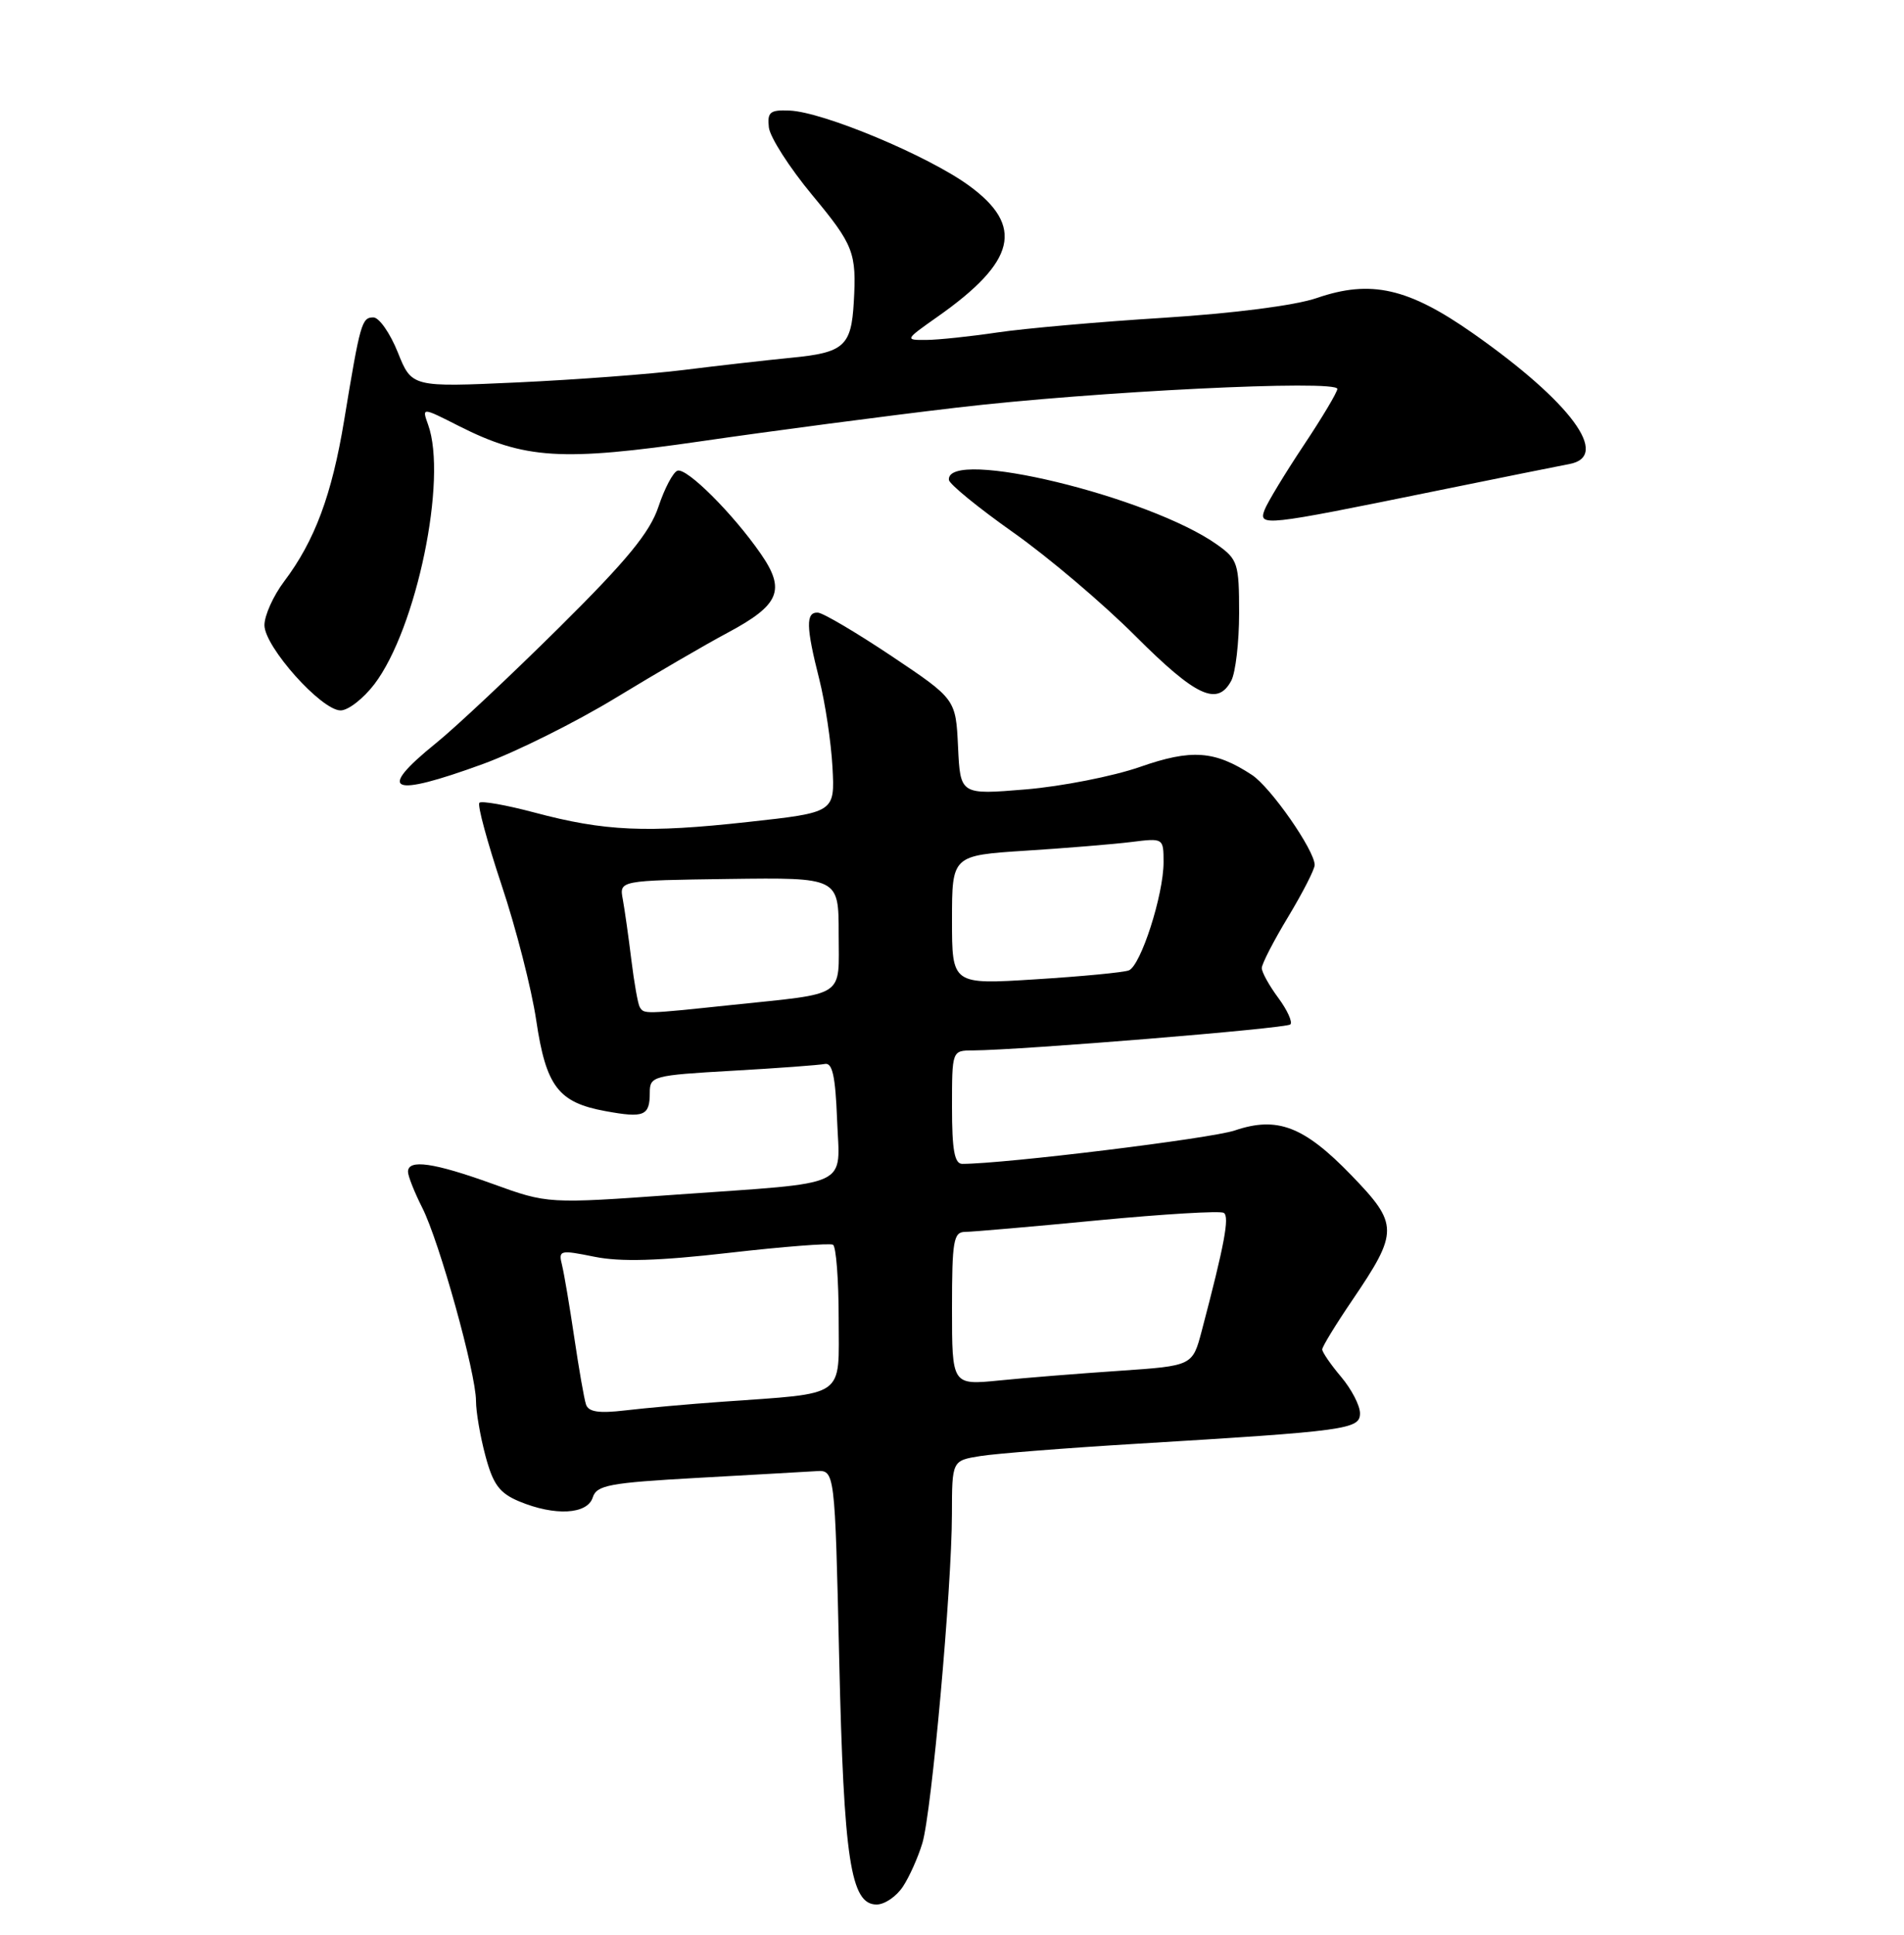 <?xml version="1.0" encoding="UTF-8" standalone="no"?>
<!DOCTYPE svg PUBLIC "-//W3C//DTD SVG 1.1//EN" "http://www.w3.org/Graphics/SVG/1.1/DTD/svg11.dtd" >
<svg xmlns="http://www.w3.org/2000/svg" xmlns:xlink="http://www.w3.org/1999/xlink" version="1.1" viewBox="0 0 252 256">
 <g >
 <path fill="currentColor"
d=" M 119.51 249.62 C 120.37 248.32 121.52 245.73 122.08 243.87 C 123.31 239.75 125.97 210.18 125.99 200.38 C 126.00 193.26 126.00 193.26 129.75 192.66 C 131.81 192.33 141.15 191.59 150.50 191.03 C 178.32 189.35 180.00 189.12 180.00 187.00 C 180.00 185.98 178.88 183.82 177.50 182.18 C 176.12 180.55 175.00 178.91 175.00 178.55 C 175.00 178.19 176.78 175.27 178.95 172.08 C 185.14 162.96 185.13 162.00 178.85 155.50 C 172.59 149.03 169.06 147.67 163.42 149.58 C 160.25 150.65 132.93 154.00 127.36 154.00 C 126.33 154.00 126.00 152.16 126.00 146.50 C 126.00 139.00 126.00 139.00 128.75 138.99 C 135.14 138.95 170.25 136.08 170.78 135.55 C 171.10 135.24 170.38 133.65 169.18 132.03 C 167.98 130.41 167.00 128.64 167.00 128.09 C 167.00 127.55 168.57 124.49 170.50 121.30 C 172.42 118.11 174.00 115.03 174.00 114.45 C 174.00 112.52 168.17 104.15 165.69 102.53 C 160.77 99.31 157.70 99.09 150.87 101.48 C 147.33 102.71 140.54 104.05 135.77 104.45 C 127.10 105.17 127.10 105.17 126.80 98.84 C 126.50 92.50 126.50 92.50 118.00 86.81 C 113.33 83.69 108.94 81.10 108.25 81.06 C 106.63 80.98 106.67 82.92 108.43 89.86 C 109.21 92.96 110.00 98.20 110.18 101.50 C 110.50 107.50 110.50 107.50 99.00 108.76 C 85.59 110.24 80.02 109.99 70.73 107.51 C 67.01 106.52 63.73 105.94 63.45 106.22 C 63.16 106.50 64.49 111.41 66.39 117.12 C 68.30 122.83 70.36 130.88 70.97 135.00 C 72.27 143.75 73.89 145.88 80.13 147.02 C 85.25 147.96 86.00 147.65 86.00 144.59 C 86.00 142.39 86.39 142.28 96.92 141.68 C 102.92 141.34 108.43 140.93 109.17 140.78 C 110.17 140.57 110.57 142.41 110.79 148.13 C 111.14 157.30 113.09 156.39 89.50 158.07 C 72.50 159.29 72.50 159.29 65.19 156.64 C 57.43 153.84 54.00 153.34 54.00 155.04 C 54.00 155.61 54.85 157.75 55.88 159.79 C 58.14 164.23 63.00 181.71 63.00 185.37 C 63.00 186.80 63.56 190.07 64.25 192.64 C 65.26 196.42 66.11 197.57 68.72 198.66 C 73.42 200.62 77.74 200.39 78.45 198.14 C 78.97 196.51 80.64 196.20 92.27 195.55 C 99.55 195.15 106.62 194.74 108.00 194.66 C 110.50 194.50 110.50 194.50 111.07 219.50 C 111.68 246.09 112.58 252.00 116.02 252.00 C 117.09 252.00 118.65 250.93 119.51 249.62 Z  M 63.92 101.09 C 68.31 99.49 76.21 95.55 81.49 92.34 C 86.77 89.13 93.43 85.25 96.29 83.73 C 103.20 80.04 104.02 78.08 100.68 73.26 C 96.99 67.94 90.90 61.87 89.67 62.28 C 89.09 62.47 87.96 64.61 87.15 67.04 C 86.02 70.44 83.01 74.11 74.06 82.98 C 67.67 89.31 60.32 96.22 57.72 98.32 C 49.76 104.76 51.60 105.58 63.92 101.09 Z  M 49.55 90.53 C 55.13 83.20 59.25 63.34 56.66 56.19 C 55.83 53.88 55.83 53.88 60.72 56.36 C 69.42 60.76 74.31 61.07 92.90 58.37 C 102.03 57.04 117.15 55.05 126.50 53.95 C 144.79 51.79 177.00 50.21 177.00 51.46 C 177.00 51.89 174.99 55.26 172.53 58.95 C 170.07 62.65 167.75 66.48 167.37 67.47 C 166.53 69.68 167.33 69.59 189.50 65.07 C 198.30 63.28 206.51 61.62 207.75 61.39 C 213.20 60.36 207.92 53.21 194.99 44.13 C 186.40 38.10 181.44 36.97 174.29 39.43 C 171.42 40.42 163.30 41.46 154.00 42.05 C 145.47 42.58 135.57 43.46 132.00 43.99 C 128.43 44.52 124.19 44.97 122.60 44.98 C 119.73 45.00 119.74 44.97 124.10 41.90 C 134.48 34.60 135.60 29.91 128.25 24.56 C 122.83 20.61 108.96 14.81 104.50 14.63 C 101.92 14.52 101.54 14.83 101.76 16.85 C 101.90 18.14 104.48 22.17 107.51 25.82 C 112.99 32.43 113.38 33.42 113.00 40.00 C 112.67 45.79 111.70 46.66 104.79 47.33 C 101.33 47.67 94.91 48.40 90.52 48.95 C 86.13 49.50 76.23 50.24 68.52 50.60 C 54.50 51.24 54.50 51.24 52.65 46.62 C 51.63 44.08 50.18 42.00 49.42 42.00 C 47.88 42.00 47.68 42.70 45.55 55.61 C 43.92 65.49 41.66 71.56 37.60 76.94 C 36.17 78.84 35.00 81.44 35.00 82.72 C 35.00 85.57 42.53 94.00 45.08 94.00 C 46.08 94.00 48.09 92.44 49.55 90.53 Z  M 162.96 90.07 C 163.53 89.00 164.00 84.98 164.00 81.13 C 164.00 74.56 163.82 74.01 161.11 72.08 C 152.16 65.70 125.21 59.19 125.59 63.50 C 125.64 64.05 129.46 67.17 134.09 70.44 C 138.72 73.70 146.02 79.89 150.31 84.19 C 158.30 92.17 161.13 93.49 162.96 90.07 Z  M 77.56 185.84 C 77.31 185.10 76.62 181.12 76.01 177.00 C 75.40 172.88 74.67 168.56 74.39 167.41 C 73.89 165.41 74.07 165.36 78.68 166.29 C 82.14 166.99 87.17 166.84 96.50 165.77 C 103.65 164.95 109.84 164.47 110.25 164.70 C 110.66 164.93 111.00 169.33 111.00 174.47 C 111.00 185.13 112.20 184.28 95.50 185.48 C 91.10 185.79 85.36 186.31 82.75 186.62 C 79.28 187.03 77.89 186.83 77.56 185.84 Z  M 126.00 173.14 C 126.00 164.15 126.20 163.00 127.75 163.00 C 128.71 162.99 136.61 162.31 145.31 161.47 C 154.01 160.64 161.50 160.19 161.97 160.48 C 162.76 160.97 162.06 164.69 159.05 176.11 C 157.83 180.72 157.83 180.72 148.17 181.38 C 142.85 181.74 135.69 182.31 132.25 182.66 C 126.00 183.28 126.00 183.28 126.00 173.14 Z  M 84.67 133.25 C 84.43 132.84 83.93 130.03 83.56 127.00 C 83.19 123.97 82.68 120.38 82.43 119.00 C 81.96 116.50 81.96 116.50 96.48 116.30 C 111.00 116.11 111.00 116.11 111.00 123.54 C 111.00 132.15 112.18 131.36 96.79 132.98 C 85.18 134.20 85.24 134.20 84.67 133.25 Z  M 126.00 121.74 C 126.00 113.19 126.00 113.19 135.75 112.56 C 141.11 112.22 147.41 111.70 149.75 111.41 C 153.98 110.88 154.00 110.89 154.00 114.10 C 154.00 118.41 150.98 127.79 149.40 128.40 C 148.71 128.67 143.16 129.20 137.07 129.58 C 126.00 130.28 126.00 130.28 126.00 121.74 Z "/>
</g>
</svg>